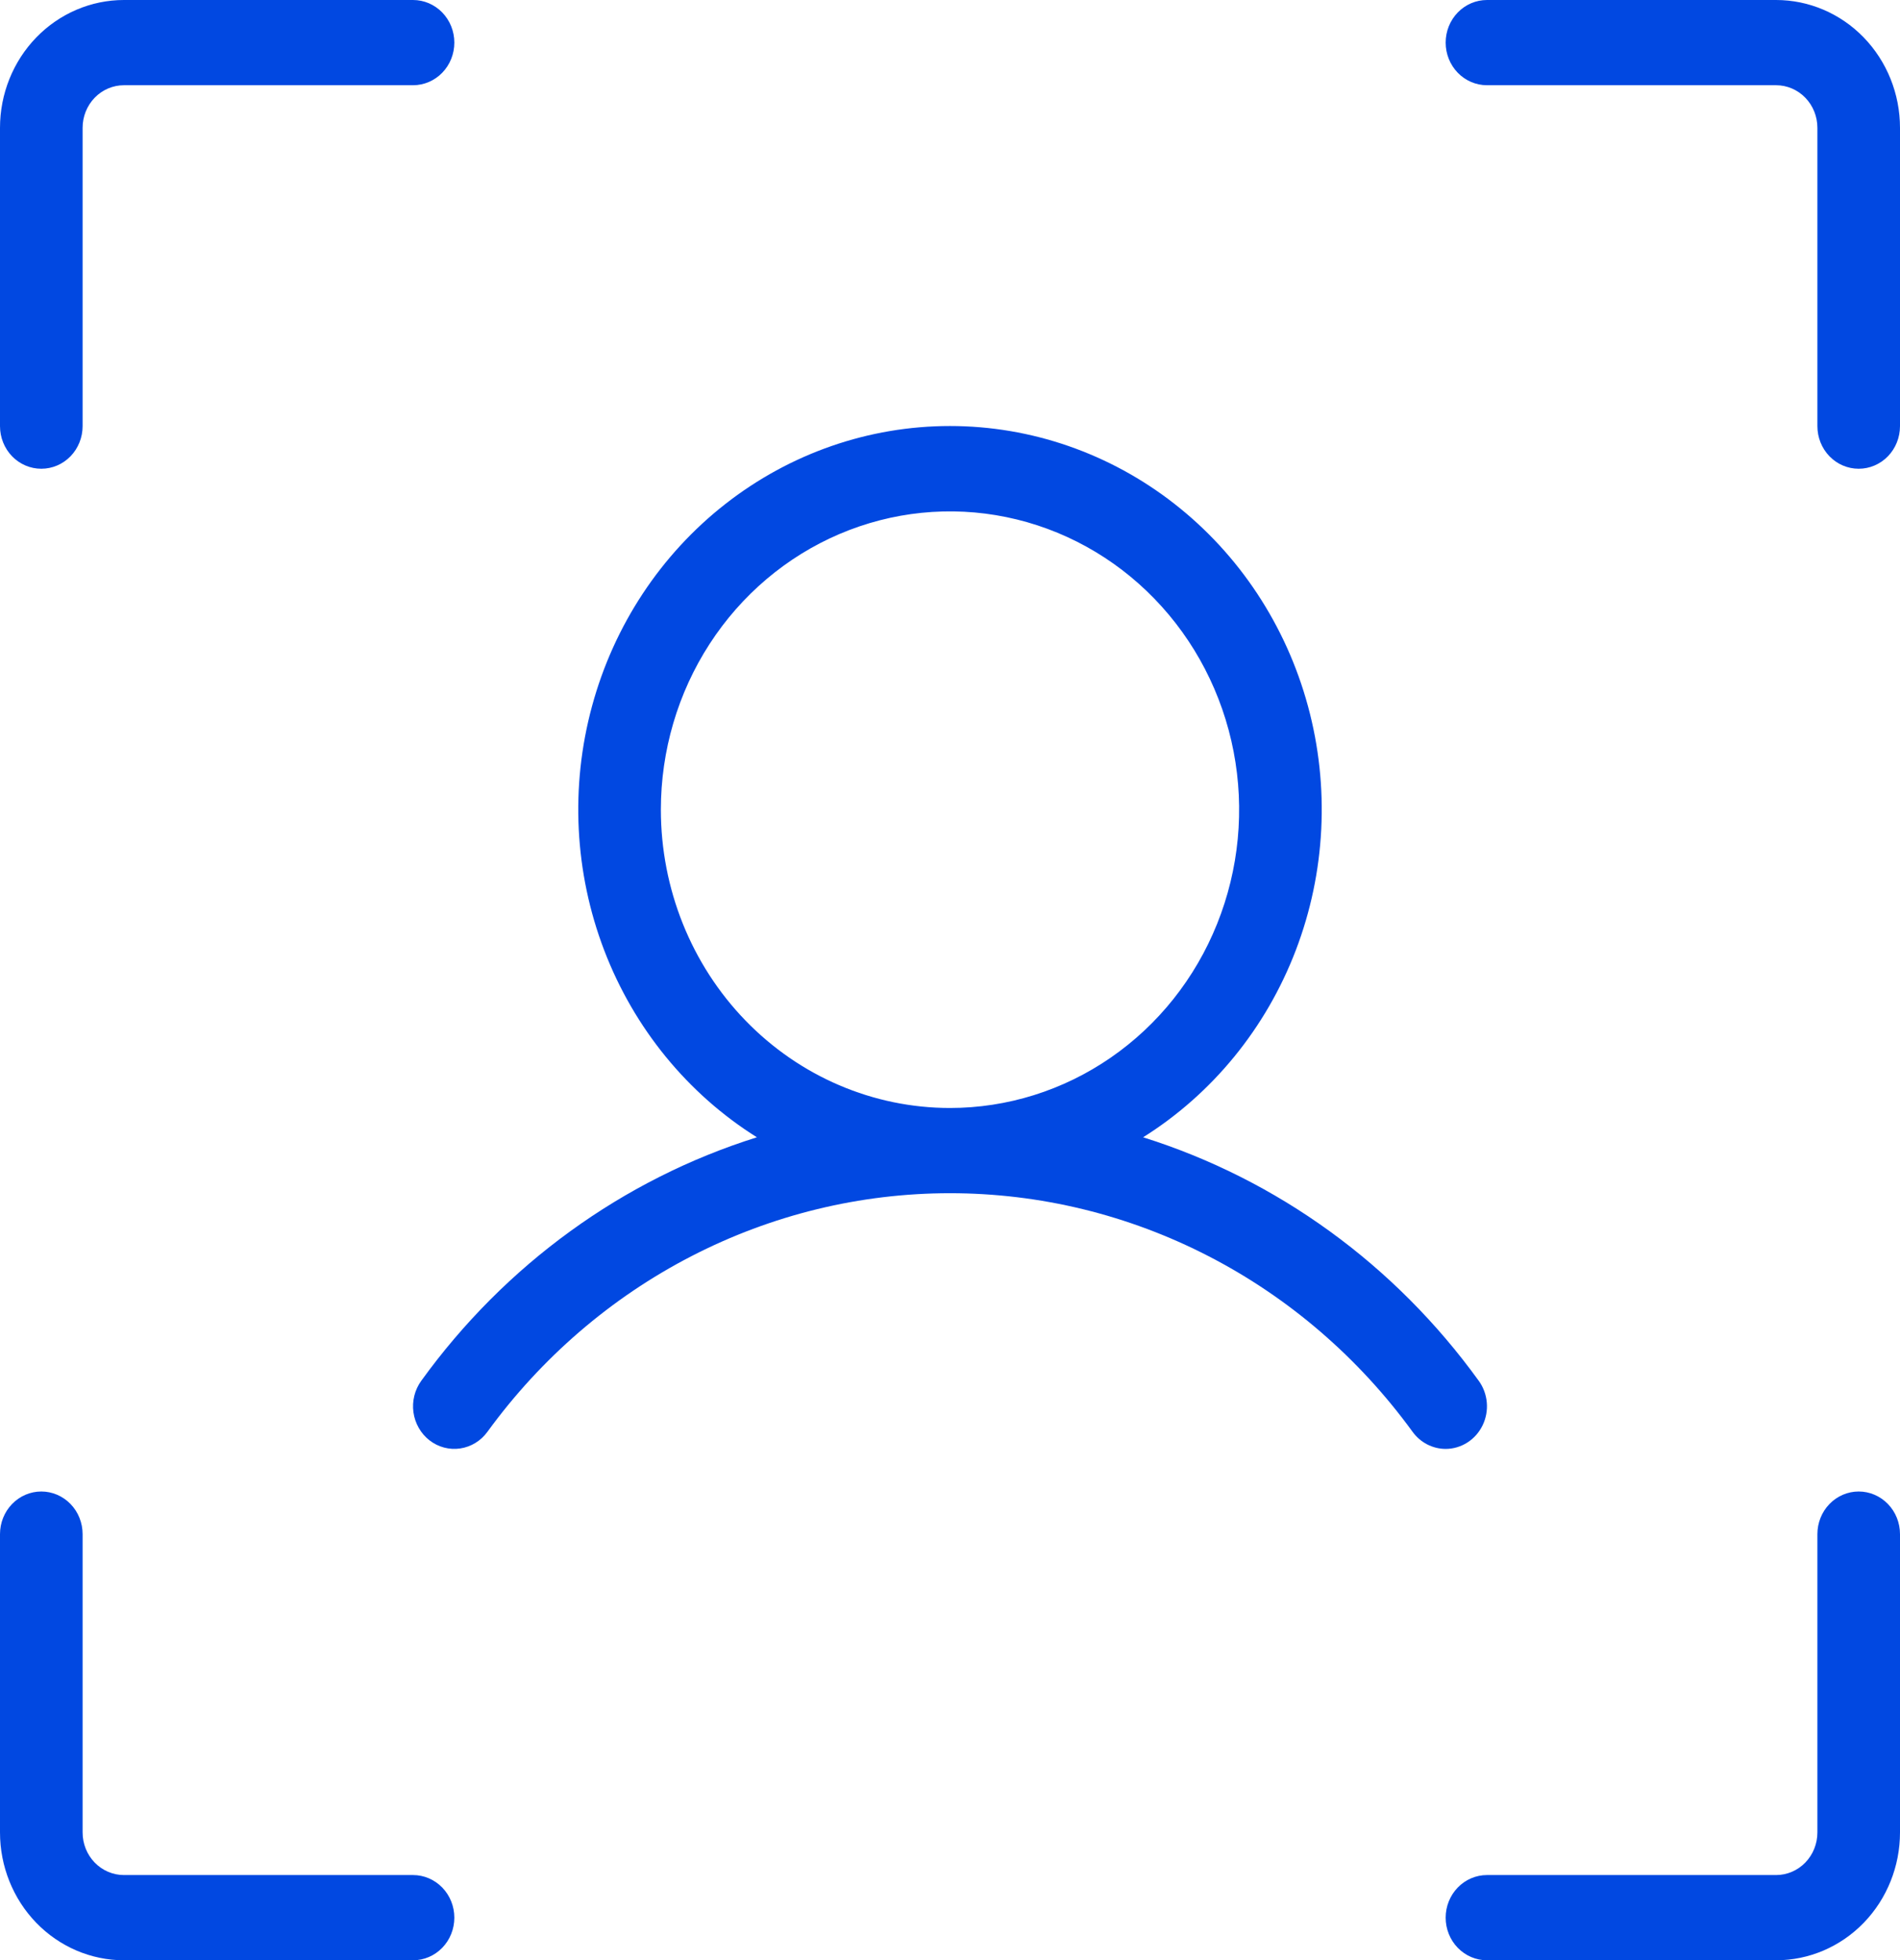 <svg width="63" height="65" viewBox="0 0 63 65" fill="none" xmlns="http://www.w3.org/2000/svg">
<path d="M63 4.239V14.13C63 14.505 62.856 14.865 62.599 15.13C62.342 15.395 61.994 15.543 61.63 15.543C61.267 15.543 60.919 15.395 60.662 15.13C60.405 14.865 60.261 14.505 60.261 14.13V4.239C60.261 3.864 60.117 3.505 59.86 3.24C59.603 2.975 59.255 2.826 58.891 2.826H49.304C48.941 2.826 48.593 2.677 48.336 2.412C48.079 2.147 47.935 1.788 47.935 1.413C47.935 1.038 48.079 0.679 48.336 0.414C48.593 0.149 48.941 0 49.304 0H58.891C59.981 0 61.026 0.447 61.797 1.242C62.567 2.037 63 3.115 63 4.239ZM61.63 49.456C61.267 49.456 60.919 49.605 60.662 49.87C60.405 50.135 60.261 50.495 60.261 50.87V60.761C60.261 61.136 60.117 61.495 59.86 61.76C59.603 62.025 59.255 62.174 58.891 62.174H49.304C48.941 62.174 48.593 62.323 48.336 62.588C48.079 62.853 47.935 63.212 47.935 63.587C47.935 63.962 48.079 64.321 48.336 64.586C48.593 64.851 48.941 65 49.304 65H58.891C59.981 65 61.026 64.553 61.797 63.758C62.567 62.963 63 61.885 63 60.761V50.87C63 50.495 62.856 50.135 62.599 49.87C62.342 49.605 61.994 49.456 61.63 49.456ZM13.696 62.174H4.109C3.745 62.174 3.397 62.025 3.14 61.76C2.883 61.495 2.739 61.136 2.739 60.761V50.87C2.739 50.495 2.595 50.135 2.338 49.87C2.081 49.605 1.733 49.456 1.37 49.456C1.006 49.456 0.658 49.605 0.401 49.87C0.144 50.135 0 50.495 0 50.87V60.761C0 61.885 0.433 62.963 1.203 63.758C1.974 64.553 3.019 65 4.109 65H13.696C14.059 65 14.407 64.851 14.664 64.586C14.921 64.321 15.065 63.962 15.065 63.587C15.065 63.212 14.921 62.853 14.664 62.588C14.407 62.323 14.059 62.174 13.696 62.174ZM1.37 15.543C1.733 15.543 2.081 15.395 2.338 15.13C2.595 14.865 2.739 14.505 2.739 14.13V4.239C2.739 3.864 2.883 3.505 3.14 3.24C3.397 2.975 3.745 2.826 4.109 2.826H13.696C14.059 2.826 14.407 2.677 14.664 2.412C14.921 2.147 15.065 1.788 15.065 1.413C15.065 1.038 14.921 0.679 14.664 0.414C14.407 0.149 14.059 0 13.696 0H4.109C3.019 0 1.974 0.447 1.203 1.242C0.433 2.037 0 3.115 0 4.239V14.13C0 14.505 0.144 14.865 0.401 15.13C0.658 15.395 1.006 15.543 1.37 15.543ZM47.935 48.044C47.722 48.044 47.513 47.992 47.322 47.894C47.132 47.796 46.967 47.654 46.839 47.478C45.053 45.021 42.737 43.027 40.075 41.654C37.412 40.28 34.477 39.565 31.5 39.565C28.523 39.565 25.588 40.28 22.925 41.654C20.263 43.027 17.947 45.021 16.161 47.478C15.943 47.778 15.618 47.976 15.259 48.029C14.899 48.082 14.534 47.986 14.243 47.761C13.953 47.536 13.761 47.201 13.709 46.83C13.658 46.459 13.752 46.082 13.97 45.783C16.749 41.936 20.648 39.107 25.097 37.711C22.799 36.269 21.021 34.092 20.034 31.51C19.047 28.929 18.905 26.085 19.631 23.413C20.356 20.741 21.909 18.387 24.052 16.711C26.195 15.034 28.81 14.126 31.5 14.126C34.19 14.126 36.805 15.034 38.948 16.711C41.091 18.387 42.644 20.741 43.369 23.413C44.095 26.085 43.953 28.929 42.966 31.51C41.979 34.092 40.201 36.269 37.903 37.711C42.352 39.107 46.251 41.936 49.03 45.783C49.183 45.992 49.276 46.242 49.299 46.504C49.322 46.765 49.273 47.028 49.16 47.262C49.046 47.497 48.871 47.694 48.655 47.832C48.438 47.97 48.189 48.044 47.935 48.044ZM31.5 36.739C33.396 36.739 35.25 36.159 36.826 35.072C38.403 33.985 39.632 32.441 40.357 30.633C41.083 28.826 41.273 26.837 40.903 24.918C40.533 22.999 39.62 21.237 38.279 19.854C36.938 18.47 35.23 17.528 33.37 17.147C31.511 16.765 29.583 16.961 27.831 17.709C26.079 18.458 24.582 19.726 23.529 21.352C22.475 22.979 21.913 24.892 21.913 26.848C21.913 29.471 22.923 31.987 24.721 33.842C26.519 35.697 28.957 36.739 31.5 36.739Z" fill="#0148E1"/>
</svg>
